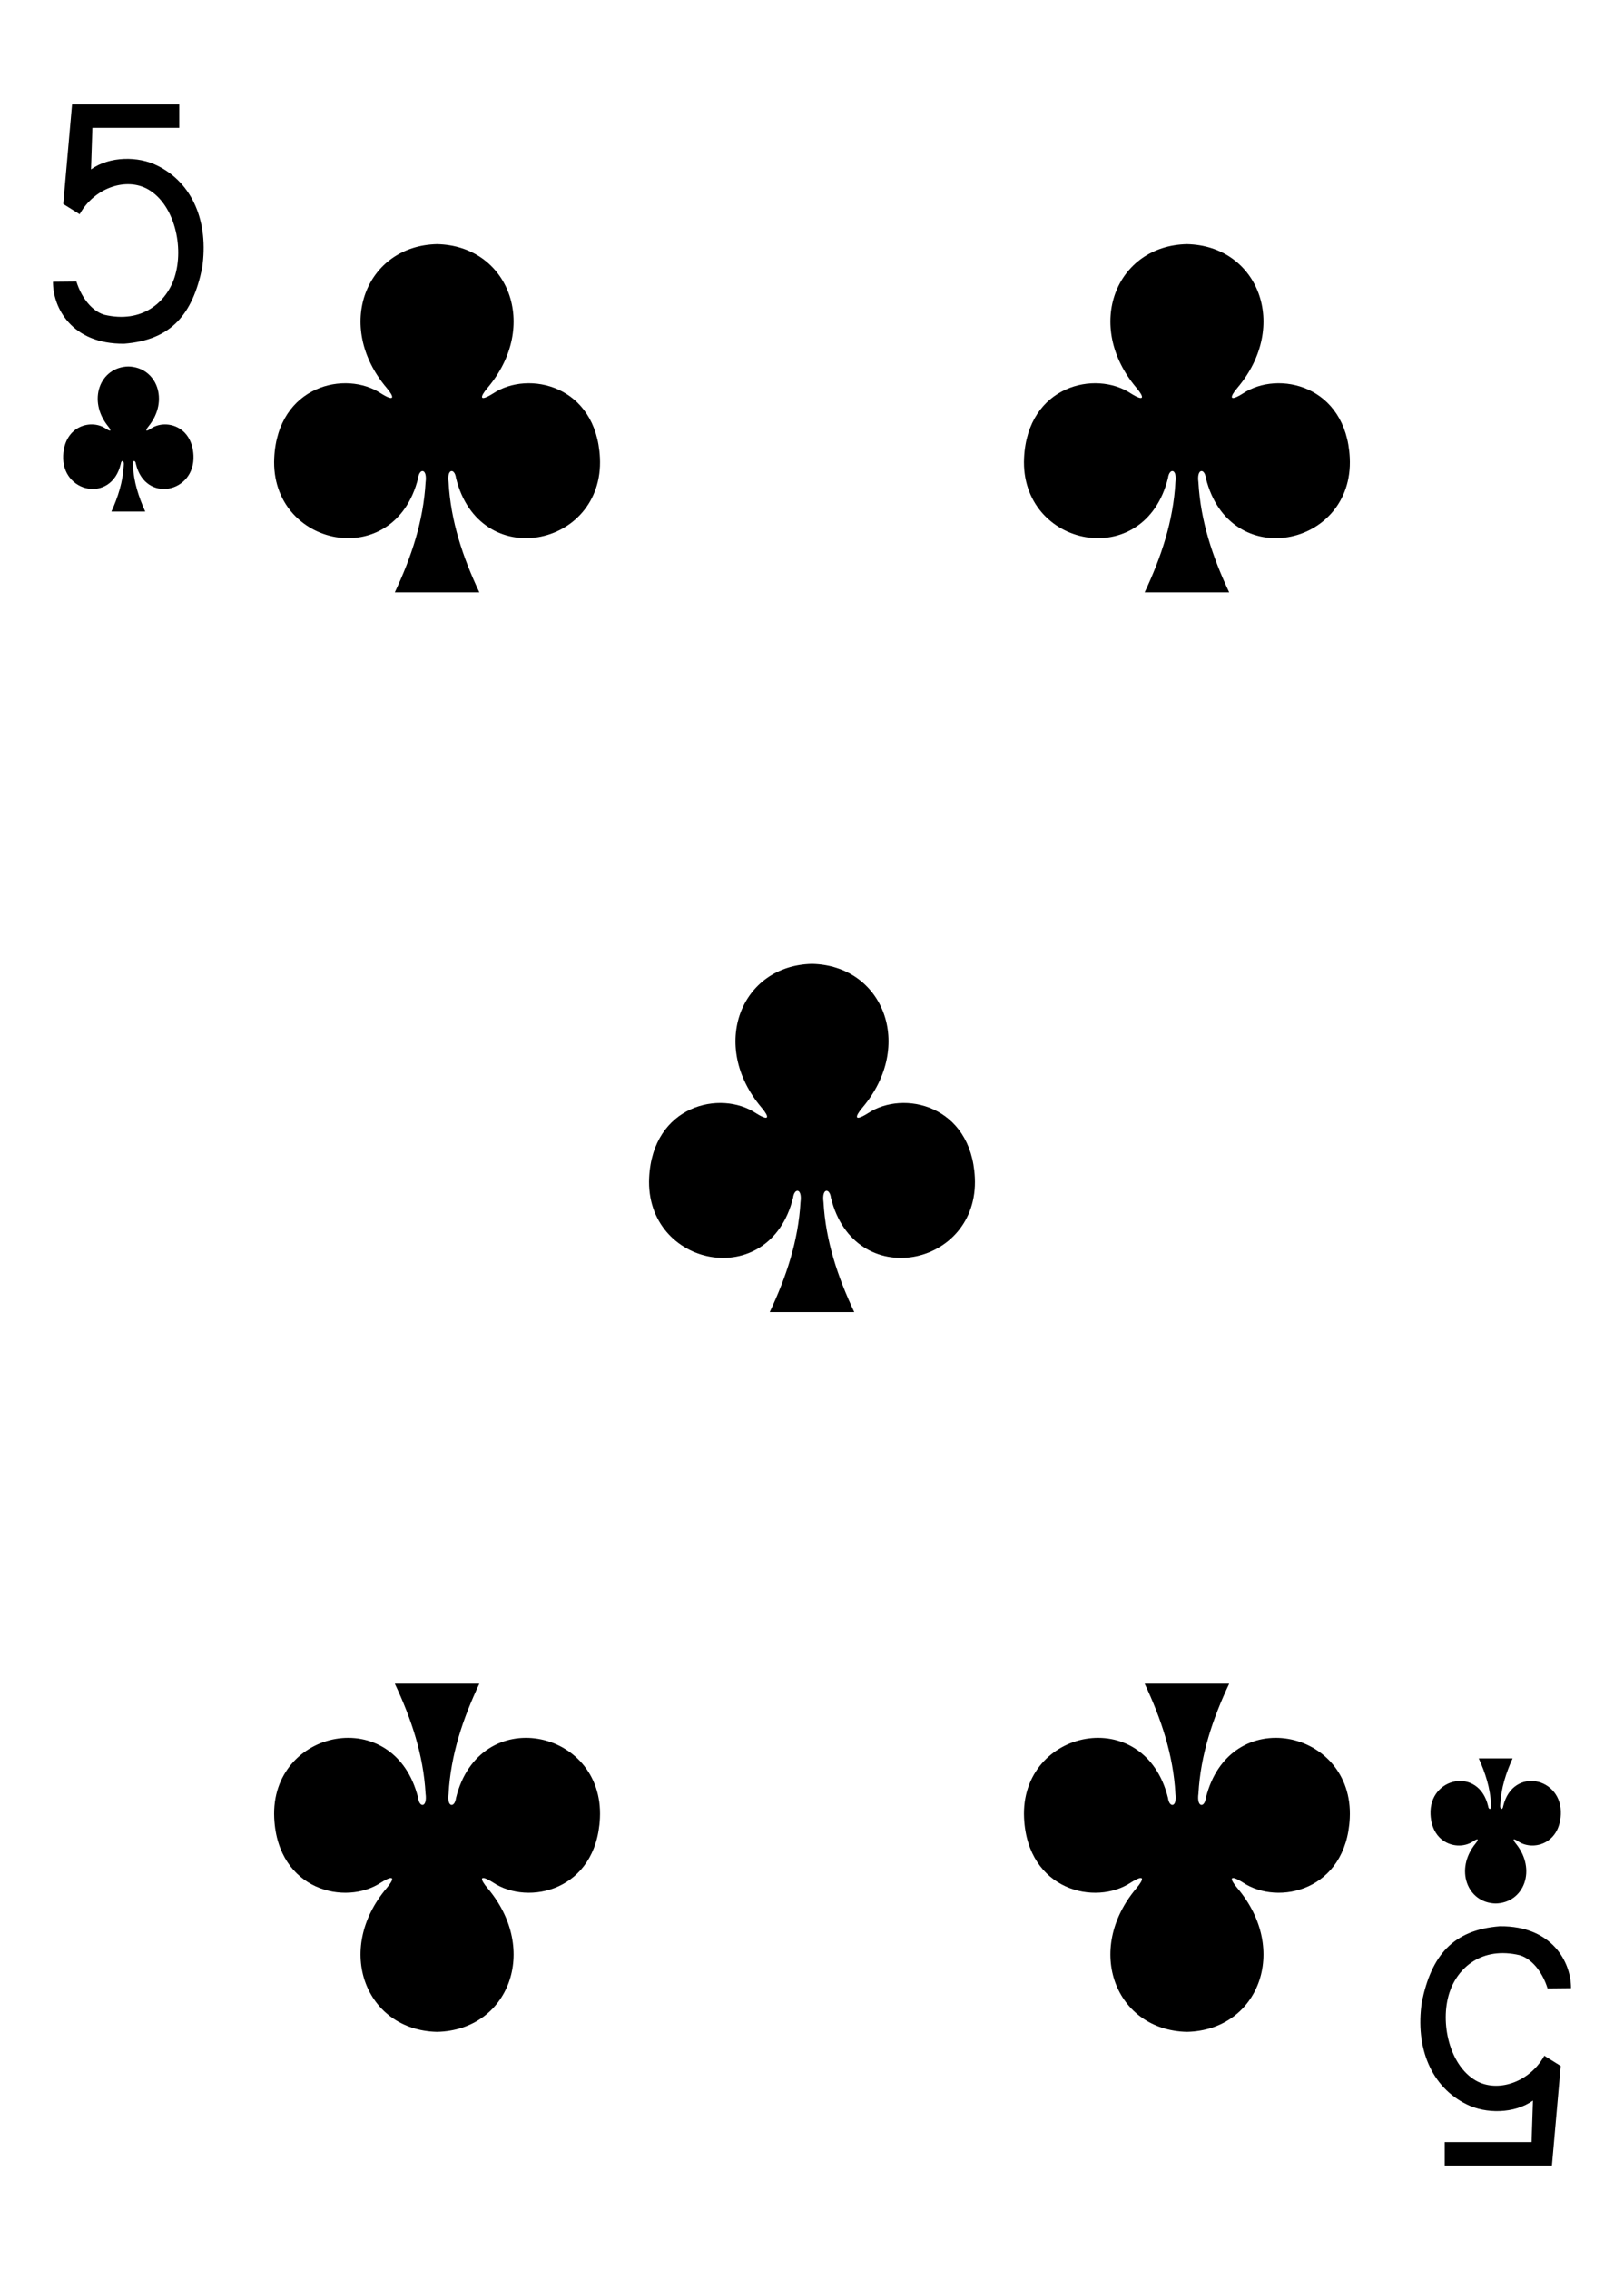 <?xml version="1.0" encoding="UTF-8" standalone="no"?>
<!-- Created with Inkscape (http://www.inkscape.org/) -->

<svg
   xmlns:dc="http://purl.org/dc/elements/1.1/"
   xmlns:cc="http://creativecommons.org/ns#"
   xmlns:rdf="http://www.w3.org/1999/02/22-rdf-syntax-ns#"
   xmlns:svg="http://www.w3.org/2000/svg"
   xmlns="http://www.w3.org/2000/svg"
   xmlns:xlink="http://www.w3.org/1999/xlink"
   xmlns:sodipodi="http://sodipodi.sourceforge.net/DTD/sodipodi-0.dtd"
   xmlns:inkscape="http://www.inkscape.org/namespaces/inkscape"
   width="2.48in"
   height="3.465in"
   viewBox="0 0 223.228 311.811"
   id="svg11376"
   version="1.1"
   inkscape:version="0.91 r13725"
   sodipodi:docname="5-CLUBS.svg">
  <defs
     id="defs11378">
    <linearGradient
       id="linearGradient3006">
      <stop
         style="stop-color:#ffffff;stop-opacity:1;"
         offset="0"
         id="stop3008" />
      <stop
         id="stop3014"
         offset="0.377"
         style="stop-color:#7f7f7f;stop-opacity:1;" />
      <stop
         style="stop-color:#ffffff;stop-opacity:1;"
         offset="0.802"
         id="stop3016" />
      <stop
         style="stop-color:#cccccc;stop-opacity:1"
         offset="1"
         id="stop3010" />
    </linearGradient>
    <linearGradient
       id="linearGradient3804">
      <stop
         style="stop-color:#000000;stop-opacity:1;"
         offset="0"
         id="stop3806" />
      <stop
         id="stop3812"
         offset="0.5"
         style="stop-color:#333333;stop-opacity:1" />
      <stop
         style="stop-color:#000000;stop-opacity:1;"
         offset="1"
         id="stop3808" />
    </linearGradient>
    <linearGradient
       id="linearGradient3851">
      <stop
         style="stop-color:#808080;stop-opacity:1;"
         offset="0"
         id="stop3853" />
      <stop
         id="stop3859"
         offset="0.5"
         style="stop-color:#ffffff;stop-opacity:1;" />
      <stop
         style="stop-color:#808080;stop-opacity:1;"
         offset="1"
         id="stop3855" />
    </linearGradient>
    <radialGradient
       inkscape:collect="always"
       xlink:href="#linearGradient3933-4-3"
       id="radialGradient3939-7-7"
       cx="44.15"
       cy="208.928"
       fx="44.15"
       fy="208.928"
       r="74.727"
       gradientTransform="matrix(0.972,-0.004,0.002,0.409,4026.407,-290.651)"
       gradientUnits="userSpaceOnUse" />
    <linearGradient
       inkscape:collect="always"
       id="linearGradient3933-4-3">
      <stop
         style="stop-color:#000000;stop-opacity:1;"
         offset="0"
         id="stop3935-0-7" />
      <stop
         style="stop-color:#000000;stop-opacity:0;"
         offset="1"
         id="stop3937-9-2" />
    </linearGradient>
    <linearGradient
       inkscape:collect="always"
       xlink:href="#linearGradient3006"
       id="linearGradient3012-2-7"
       x1="81.906"
       y1="294.384"
       x2="178.156"
       y2="294.384"
       gradientUnits="userSpaceOnUse"
       gradientTransform="translate(3914.848,-255.282)" />
    <linearGradient
       gradientTransform="translate(3914.848,-376.283)"
       inkscape:collect="always"
       xlink:href="#linearGradient3804"
       id="linearGradient3810-9-1"
       x1="65.224"
       y1="394.696"
       x2="156.749"
       y2="394.696"
       gradientUnits="userSpaceOnUse" />
    <radialGradient
       inkscape:collect="always"
       xlink:href="#linearGradient3024-3-7"
       id="radialGradient3030-7-1"
       cx="114.593"
       cy="428.493"
       fx="114.593"
       fy="428.493"
       r="43.142"
       gradientTransform="matrix(0.791,4.4166814e-8,0,0.481,3940.863,-177.731)"
       gradientUnits="userSpaceOnUse" />
    <linearGradient
       inkscape:collect="always"
       id="linearGradient3024-3-7">
      <stop
         id="stop3028-2-7"
         offset="0"
         style="stop-color:#000000;stop-opacity:1" />
      <stop
         id="stop3026-2-7"
         offset="1"
         style="stop-color:#242424;stop-opacity:1;" />
    </linearGradient>
    <linearGradient
       gradientTransform="translate(3914.848,-376.283)"
       inkscape:collect="always"
       xlink:href="#linearGradient3933-4-3"
       id="linearGradient3113-4-7"
       gradientUnits="userSpaceOnUse"
       x1="145.602"
       y1="375.926"
       x2="183.78"
       y2="390.783" />
    <linearGradient
       gradientTransform="translate(3914.848,-376.283)"
       inkscape:collect="always"
       xlink:href="#linearGradient3933-4-3"
       id="linearGradient3107-7-9"
       x1="113.006"
       y1="395.661"
       x2="116.814"
       y2="405.196"
       gradientUnits="userSpaceOnUse" />
    <linearGradient
       inkscape:collect="always"
       xlink:href="#linearGradient3804"
       id="linearGradient3086-3-9"
       gradientUnits="userSpaceOnUse"
       gradientTransform="matrix(0.438,7.9081918e-4,-6.5324466e-4,0.531,903.27,-3758.355)"
       x1="-158.781"
       y1="459.141"
       x2="-128.625"
       y2="459.141" />
    <linearGradient
       inkscape:collect="always"
       xlink:href="#linearGradient3851"
       id="linearGradient3088-8-0"
       gradientUnits="userSpaceOnUse"
       gradientTransform="matrix(0.438,7.9081918e-4,-6.5324466e-4,0.531,970.151,-3759.495)"
       x1="-311.312"
       y1="463.516"
       x2="-281.156"
       y2="463.516" />
    <radialGradient
       inkscape:collect="always"
       xlink:href="#linearGradient3933-4-3"
       id="radialGradient3939-7-6"
       cx="44.15"
       cy="208.928"
       fx="44.15"
       fy="208.928"
       r="74.727"
       gradientTransform="matrix(0.972,-0.004,0.002,0.409,4026.407,-290.651)"
       gradientUnits="userSpaceOnUse" />
    <linearGradient
       inkscape:collect="always"
       xlink:href="#linearGradient2989-6-6"
       id="linearGradient3004-8"
       gradientUnits="userSpaceOnUse"
       gradientTransform="translate(3896.287,-468.443)"
       x1="104.754"
       y1="536.861"
       x2="201.779"
       y2="536.861" />
    <linearGradient
       id="linearGradient2989-6-6">
      <stop
         style="stop-color:#1f1f1f;stop-opacity:1"
         offset="0"
         id="stop2991-1-5" />
      <stop
         id="stop2997-8-0"
         offset="0.5"
         style="stop-color:#000000;stop-opacity:1;" />
      <stop
         style="stop-color:#444444;stop-opacity:1"
         offset="1"
         id="stop2993-9-9" />
    </linearGradient>
    <linearGradient
       inkscape:collect="always"
       xlink:href="#linearGradient3006"
       id="linearGradient3012-2-0"
       x1="81.906"
       y1="294.384"
       x2="178.156"
       y2="294.384"
       gradientUnits="userSpaceOnUse"
       gradientTransform="translate(3914.848,-255.282)" />
    <linearGradient
       gradientTransform="translate(3914.848,-376.283)"
       inkscape:collect="always"
       xlink:href="#linearGradient3804"
       id="linearGradient3810-9-9"
       x1="65.224"
       y1="394.696"
       x2="156.749"
       y2="394.696"
       gradientUnits="userSpaceOnUse" />
    <radialGradient
       inkscape:collect="always"
       xlink:href="#linearGradient3024-3-7"
       id="radialGradient3030-7-0"
       cx="114.593"
       cy="428.493"
       fx="114.593"
       fy="428.493"
       r="43.142"
       gradientTransform="matrix(0.791,4.4166814e-8,0,0.481,3940.863,-177.731)"
       gradientUnits="userSpaceOnUse" />
    <linearGradient
       gradientTransform="translate(3914.848,-376.283)"
       inkscape:collect="always"
       xlink:href="#linearGradient3933-4-3"
       id="linearGradient3113-4-8"
       gradientUnits="userSpaceOnUse"
       x1="145.602"
       y1="375.926"
       x2="183.78"
       y2="390.783" />
    <linearGradient
       gradientTransform="translate(3914.848,-376.283)"
       inkscape:collect="always"
       xlink:href="#linearGradient3933-4-3"
       id="linearGradient3107-7-3"
       x1="113.006"
       y1="395.661"
       x2="116.814"
       y2="405.196"
       gradientUnits="userSpaceOnUse" />
    <linearGradient
       inkscape:collect="always"
       xlink:href="#linearGradient3804"
       id="linearGradient3086-3-7"
       gradientUnits="userSpaceOnUse"
       gradientTransform="matrix(0.438,7.9081918e-4,-6.5324466e-4,0.531,903.27,-3758.356)"
       x1="-158.781"
       y1="459.141"
       x2="-128.625"
       y2="459.141" />
    <linearGradient
       inkscape:collect="always"
       xlink:href="#linearGradient3851"
       id="linearGradient3088-8-1"
       gradientUnits="userSpaceOnUse"
       gradientTransform="matrix(0.438,7.9081918e-4,-6.5324466e-4,0.531,970.151,-3759.495)"
       x1="-311.312"
       y1="463.516"
       x2="-281.156"
       y2="463.516" />
    <pattern
       inkscape:collect="always"
       xlink:href="#pattern13545-1"
       id="pattern72508"
       patternTransform="matrix(-0.111,0.111,-0.111,-0.111,-70.743,2137.266)" />
    <pattern
       patternTransform="matrix(-0.111,0.111,-0.111,-0.111,-106.117,687.646)"
       id="pattern13545-1"
       xlink:href="#pattern13024-5" />
    <pattern
       id="pattern13024-5"
       patternTransform="translate(-254.024,74.426)"
       height="110.741"
       width="108.618"
       patternUnits="userSpaceOnUse">
      <path
         style="fill:#131f67;fill-opacity:1;stroke:none"
         id="path13016-2"
         d="m -1016.046,25.721 -10.764,16.121 7.177,18.006 -18.658,-5.256 -14.907,12.39 -0.767,-19.369 -16.39,-10.349 18.184,-6.715 4.777,-18.786 12.005,15.219 z"
         transform="translate(1070.355,-11.764)" />
      <path
         transform="matrix(0.866,0.5,-0.5,0.866,946.339,568.728)"
         d="m -1016.046,25.721 -10.764,16.121 7.177,18.006 -18.658,-5.256 -14.907,12.39 -0.767,-19.369 -16.39,-10.349 18.184,-6.715 4.777,-18.786 12.005,15.219 z"
         id="path13018-7"
         style="fill:#131f67;fill-opacity:1;stroke:none" />
      <path
         transform="translate(1124.664,-11.764)"
         style="fill:#131f67;fill-opacity:1;stroke:none"
         id="path13020-6"
         d="m -1016.046,25.721 -10.764,16.121 7.177,18.006 -18.658,-5.256 -14.907,12.39 -0.767,-19.369 -16.39,-10.349 18.184,-6.715 4.777,-18.786 12.005,15.219 z" />
      <path
         transform="matrix(0.866,0.5,-0.5,0.866,1000.648,568.728)"
         d="m -1016.046,25.721 -10.764,16.121 7.177,18.006 -18.658,-5.256 -14.907,12.39 -0.767,-19.369 -16.39,-10.349 18.184,-6.715 4.777,-18.786 12.005,15.219 z"
         id="path13022-1"
         style="fill:#131f67;fill-opacity:1;stroke:none" />
    </pattern>
    <pattern
       inkscape:collect="always"
       xlink:href="#pattern15142-1"
       id="pattern72564"
       patternTransform="matrix(0.106,-0.106,0.106,0.106,-199.211,2428.651)" />
    <pattern
       patternTransform="matrix(0.106,-0.106,0.106,0.106,-598.641,979.032)"
       id="pattern15142-1"
       xlink:href="#pattern13074-4-7" />
    <pattern
       patternTransform="matrix(0.106,-0.106,0.106,0.106,-605.829,365.812)"
       id="pattern13074-4-7"
       xlink:href="#pattern13064-2-4" />
    <pattern
       patternTransform="matrix(0.106,-0.106,0.106,0.106,-836.829,38.812)"
       id="pattern13064-2-4"
       xlink:href="#pattern8526-950-188-3-0" />
    <pattern
       patternTransform="matrix(0.106,-0.106,0.106,0.106,13.114,22.902)"
       id="pattern8526-950-188-3-0"
       xlink:href="#pattern8519-687-26-2-9" />
    <pattern
       patternTransform="matrix(0.106,-0.106,0.106,0.106,-23.656,100.684)"
       id="pattern8519-687-26-2-9"
       xlink:href="#pattern8507-266-27-2-4" />
    <pattern
       patternTransform="matrix(0.106,-0.106,0.106,0.106,194.547,-74.729)"
       id="pattern8507-266-27-2-4"
       xlink:href="#pattern8501-248-271-1-8" />
    <pattern
       patternTransform="matrix(0.065,-0.065,0.065,0.065,194.547,-74.729)"
       id="pattern8501-248-271-1-8"
       xlink:href="#pattern8475-545-163-6-8" />
    <pattern
       patternTransform="matrix(0.11,-0.11,0.11,0.11,-254.024,74.426)"
       id="pattern8475-545-163-6-8"
       xlink:href="#pattern8463-7-486-8-2" />
    <pattern
       id="pattern8463-7-486-8-2"
       patternTransform="translate(-254.024,74.426)"
       height="110.741"
       width="108.618"
       patternUnits="userSpaceOnUse">
      <path
         style="fill:#d40000;fill-opacity:1;stroke:none"
         id="path11396-5-4"
         d="m -1016.046,25.721 -10.764,16.121 7.177,18.006 -18.658,-5.256 -14.907,12.39 -0.767,-19.369 -16.39,-10.349 18.184,-6.715 4.777,-18.786 12.005,15.219 z"
         transform="translate(1070.355,-11.764)" />
      <path
         transform="matrix(0.866,0.5,-0.5,0.866,946.339,568.728)"
         d="m -1016.046,25.721 -10.764,16.121 7.177,18.006 -18.658,-5.256 -14.907,12.39 -0.767,-19.369 -16.39,-10.349 18.184,-6.715 4.777,-18.786 12.005,15.219 z"
         id="path11398-7-5"
         style="fill:#d40000;fill-opacity:1;stroke:none" />
      <path
         transform="translate(1124.664,-11.764)"
         style="fill:#d40000;fill-opacity:1;stroke:none"
         id="path11400-6-5"
         d="m -1016.046,25.721 -10.764,16.121 7.177,18.006 -18.658,-5.256 -14.907,12.39 -0.767,-19.369 -16.39,-10.349 18.184,-6.715 4.777,-18.786 12.005,15.219 z" />
      <path
         transform="matrix(0.866,0.5,-0.5,0.866,1000.648,568.728)"
         d="m -1016.046,25.721 -10.764,16.121 7.177,18.006 -18.658,-5.256 -14.907,12.39 -0.767,-19.369 -16.39,-10.349 18.184,-6.715 4.777,-18.786 12.005,15.219 z"
         id="path11402-1-1"
         style="fill:#d40000;fill-opacity:1;stroke:none" />
    </pattern>
  </defs>
  <sodipodi:namedview
     id="base"
     pagecolor="#ffffff"
     bordercolor="#666666"
     borderopacity="1.0"
     inkscape:pageopacity="0.0"
     inkscape:pageshadow="2"
     inkscape:zoom="1.3680979"
     inkscape:cx="115.96551"
     inkscape:cy="149.90663"
     inkscape:document-units="px"
     inkscape:current-layer="layer1"
     showgrid="false"
     units="in"
     inkscape:window-width="1280"
     inkscape:window-height="700"
     inkscape:window-x="1687"
     inkscape:window-y="1081"
     inkscape:window-maximized="1"
     fit-margin-top="0"
     fit-margin-left="0"
     fit-margin-right="0"
     fit-margin-bottom="0" />
  <g
     inkscape:label="Layer 1"
     inkscape:groupmode="layer"
     id="layer1"
     transform="translate(-1086.351,2146.596)">
    <g
       inkscape:label="Printing Marks"
       id="printing-marks-0-11-94-9-4"
       transform="matrix(0.996,0,0,0.997,468.488,-1457.461)" />
    <g
       inkscape:label="Printing Marks"
       id="printing-marks-0-11-8-7-3"
       transform="matrix(0.996,0,0,0.997,732.713,-1457.461)" />
    <g
       style="display:inline;opacity:1"
       id="g8337-7-7-3"
       transform="matrix(0.996,0,0,0.997,1282.682,-1108.211)" />
    <g
       style="display:inline;opacity:1"
       id="g8337-7-1-5-1"
       transform="matrix(0.996,0,0,0.997,1546.907,-1108.211)" />
    <g
       id="g5701"
       inkscape:label="Printing Marks"
       transform="matrix(1.004,0,0,1.007,1005.551,-9.626)" />
    <g
       inkscape:label="Printing Marks"
       id="g5747"
       transform="matrix(1.004,0,0,1.007,1289.836,21.088)" />
    <path
       d="m 1249.497,-2113.092 c -9.774,0.212 -14.157,11.217 -6.918,19.763 1.05,1.246 1.158,1.962 -0.765,0.764 -4.874,-3.259 -14.219,-1.117 -14.698,8.847 -0.591,12.277 16.563,15.814 19.784,2.76 0.17,-1.377 1.29,-1.346 1.02,0.609 -0.294,5.306 -1.951,10.266 -4.229,15.102 3.839,0 8.13,0 11.62,0 -2.278,-4.836 -3.935,-9.796 -4.229,-15.102 -0.27,-1.955 0.85,-1.986 1.02,-0.609 3.221,13.055 20.375,9.517 19.784,-2.76 -0.478,-9.964 -9.824,-12.107 -14.698,-8.847 -1.923,1.197 -1.814,0.482 -0.764,-0.764 7.239,-8.546 2.856,-19.551 -6.918,-19.763 0,-1e-4 0,0 -0.01,0 z"
       id="path147-0-8-1-6-13-2-8-2-5"
       inkscape:connector-curvature="0"
       sodipodi:nodetypes="ccccccccccccccc"
       style="display:inline;opacity:1" />
    <path
       d="m 1146.426,-2113.092 c -9.774,0.212 -14.158,11.217 -6.918,19.763 1.05,1.246 1.158,1.962 -0.765,0.764 -4.874,-3.259 -14.219,-1.117 -14.698,8.847 -0.591,12.277 16.563,15.814 19.784,2.76 0.17,-1.377 1.289,-1.346 1.02,0.609 -0.294,5.306 -1.951,10.266 -4.229,15.102 3.839,0 8.13,0 11.62,0 -2.278,-4.836 -3.935,-9.796 -4.229,-15.102 -0.27,-1.955 0.85,-1.986 1.02,-0.609 3.221,13.055 20.375,9.517 19.784,-2.76 -0.478,-9.964 -9.824,-12.107 -14.698,-8.847 -1.923,1.197 -1.815,0.482 -0.765,-0.764 7.239,-8.546 2.856,-19.551 -6.918,-19.763 0,-1e-4 0,0 -0.01,0 z"
       id="path147-0-8-1-6-75-2-83-7-6-4"
       inkscape:connector-curvature="0"
       sodipodi:nodetypes="ccccccccccccccc"
       inkscape:transform-center-x="-110.30866"
       inkscape:transform-center-y="0.35355339"
       style="display:inline;opacity:1" />
    <path
       d="m 1249.497,-1867.459 c -9.774,-0.212 -14.157,-11.217 -6.918,-19.763 1.05,-1.247 1.158,-1.962 -0.765,-0.765 -4.874,3.259 -14.219,1.117 -14.698,-8.847 -0.591,-12.277 16.563,-15.814 19.784,-2.76 0.17,1.377 1.29,1.346 1.02,-0.609 -0.294,-5.306 -1.951,-10.266 -4.229,-15.102 3.839,0 8.13,0 11.62,0 -2.278,4.837 -3.935,9.796 -4.229,15.102 -0.27,1.955 0.85,1.987 1.02,0.609 3.221,-13.055 20.375,-9.517 19.784,2.76 -0.478,9.964 -9.824,12.106 -14.698,8.847 -1.923,-1.197 -1.814,-0.482 -0.764,0.765 7.239,8.546 2.856,19.551 -6.918,19.763 0,10e-5 0,0 -0.01,0 z"
       id="path147-0-8-1-6-7-5-5-7-6-8-5"
       inkscape:connector-curvature="0"
       sodipodi:nodetypes="ccccccccccccccc"
       style="display:inline;opacity:1" />
    <path
       d="m 1146.426,-1867.459 c -9.774,-0.212 -14.158,-11.217 -6.918,-19.763 1.05,-1.247 1.158,-1.962 -0.765,-0.765 -4.874,3.259 -14.219,1.117 -14.698,-8.847 -0.591,-12.277 16.563,-15.814 19.784,-2.76 0.17,1.377 1.289,1.346 1.02,-0.609 -0.294,-5.306 -1.951,-10.266 -4.229,-15.102 3.839,0 8.13,0 11.62,0 -2.278,4.837 -3.935,9.796 -4.229,15.102 -0.27,1.955 0.85,1.987 1.02,0.609 3.221,-13.055 20.375,-9.517 19.784,2.76 -0.478,9.964 -9.824,12.106 -14.698,8.847 -1.923,-1.197 -1.815,-0.482 -0.765,0.765 7.239,8.546 2.856,19.551 -6.918,19.763 0,10e-5 0,0 -0.01,0 z"
       id="path147-0-8-1-6-75-6-1-2-4-9-5"
       inkscape:connector-curvature="0"
       sodipodi:nodetypes="ccccccccccccccc"
       inkscape:transform-center-x="-110.30866"
       inkscape:transform-center-y="-0.35355495"
       style="display:inline;opacity:1" />
    <path
       d="m 1197.961,-2014.199 c -9.774,0.212 -14.157,11.217 -6.918,19.763 1.05,1.246 1.158,1.962 -0.765,0.764 -4.874,-3.259 -14.219,-1.117 -14.698,8.847 -0.591,12.277 16.563,15.814 19.784,2.76 0.17,-1.377 1.289,-1.346 1.02,0.609 -0.294,5.306 -1.951,10.266 -4.229,15.102 3.839,0 8.13,0 11.62,0 -2.278,-4.836 -3.935,-9.796 -4.229,-15.102 -0.27,-1.955 0.85,-1.986 1.02,-0.609 3.221,13.055 20.375,9.517 19.784,-2.76 -0.478,-9.964 -9.824,-12.107 -14.698,-8.847 -1.923,1.197 -1.814,0.482 -0.765,-0.764 7.239,-8.546 2.856,-19.551 -6.918,-19.763 0,-1e-4 0,0 -0.01,0 z"
       id="path147-0-8-1-6-1-1-0-5-6-4-0"
       inkscape:connector-curvature="0"
       sodipodi:nodetypes="ccccccccccccccc"
       style="display:inline;opacity:1" />
    <path
       d="m 1291.943,-1885.097 c 3.91,-0.088 5.663,-4.674 2.767,-8.235 -0.42,-0.519 -0.463,-0.818 0.306,-0.319 1.95,1.358 5.688,0.465 5.879,-3.686 0.236,-5.115 -6.625,-6.589 -7.913,-1.15 -0.068,0.574 -0.516,0.561 -0.408,-0.254 0.117,-2.211 0.78,-4.278 1.691,-6.293 -1.549,0 -3.099,0 -4.648,0 0.911,2.015 1.574,4.082 1.691,6.293 0.108,0.815 -0.34,0.828 -0.408,0.254 -1.288,-5.439 -8.15,-3.966 -7.913,1.15 0.191,4.152 3.93,5.044 5.879,3.686 0.769,-0.499 0.726,-0.201 0.306,0.319 -2.896,3.561 -1.142,8.146 2.767,8.235 10e-4,0 0,-10e-5 0,0 z"
       id="path147-6-9-8-7-0-5-6-7-4-6"
       inkscape:connector-curvature="0"
       sodipodi:nodetypes="ccccccccccccccc"
       style="display:inline;opacity:1" />
    <path
       d="m 1103.988,-2096.284 c -3.91,0.088 -5.663,4.674 -2.767,8.235 0.42,0.519 0.463,0.818 -0.306,0.319 -1.95,-1.358 -5.688,-0.465 -5.879,3.686 -0.236,5.115 6.625,6.589 7.913,1.15 0.068,-0.574 0.516,-0.561 0.408,0.254 -0.117,2.211 -0.78,4.278 -1.691,6.293 1.549,0 3.099,0 4.648,0 -0.911,-2.015 -1.574,-4.082 -1.691,-6.293 -0.108,-0.815 0.34,-0.828 0.408,-0.254 1.288,5.439 8.15,3.966 7.914,-1.15 -0.192,-4.152 -3.93,-5.044 -5.879,-3.686 -0.769,0.499 -0.726,0.201 -0.306,-0.319 2.896,-3.561 1.142,-8.146 -2.767,-8.235 -0,0 0,0 0,0 z"
       id="path147-6-9-8-7-4-5-62-2-3-8"
       inkscape:connector-curvature="0"
       sodipodi:nodetypes="ccccccccccccccc"
       style="display:inline;opacity:1" />
    <path
       d="m 1093.633,-2107.925 3.22,-0.031 c 0.614,1.985 1.974,4.003 3.819,4.564 5.214,1.249 8.569,-1.723 9.674,-5.15 1.34,-4.156 -0.03,-9.993 -3.62,-12.064 -2.974,-1.718 -7.394,-0.269 -9.424,3.406 l -2.255,-1.407 1.211,-13.696 14.733,0 0,3.237 -11.939,0 -0.189,5.706 c 2.57,-1.841 6.52,-1.821 9.089,-0.53 4.865,2.367 7.125,7.747 6.181,14.089 -1.311,6.308 -4.201,9.882 -10.72,10.392 -7.251,0.067 -9.811,-5.018 -9.78,-8.515 l 0,0 z m 0,0"
       id="path21-39-8-1"
       inkscape:connector-curvature="0"
       style="opacity:1" />
    <path
       d="m 1302.295,-1873.455 -3.22,0.031 c -0.614,-1.986 -1.974,-4.004 -3.819,-4.564 -5.214,-1.249 -8.569,1.723 -9.674,5.15 -1.34,4.156 0.03,9.992 3.62,12.064 2.975,1.718 7.394,0.269 9.424,-3.406 l 2.255,1.407 -1.211,13.696 -14.733,0 0,-3.237 11.939,0 0.189,-5.706 c -2.57,1.841 -6.52,1.821 -9.089,0.53 -4.865,-2.367 -7.125,-7.747 -6.181,-14.089 1.311,-6.308 4.201,-9.882 10.72,-10.392 7.251,-0.067 9.811,5.018 9.78,8.515 l 0,0 z m 0,0"
       id="path21-3-4-1-8"
       inkscape:connector-curvature="0"
       style="opacity:1" />
  </g>
</svg>
